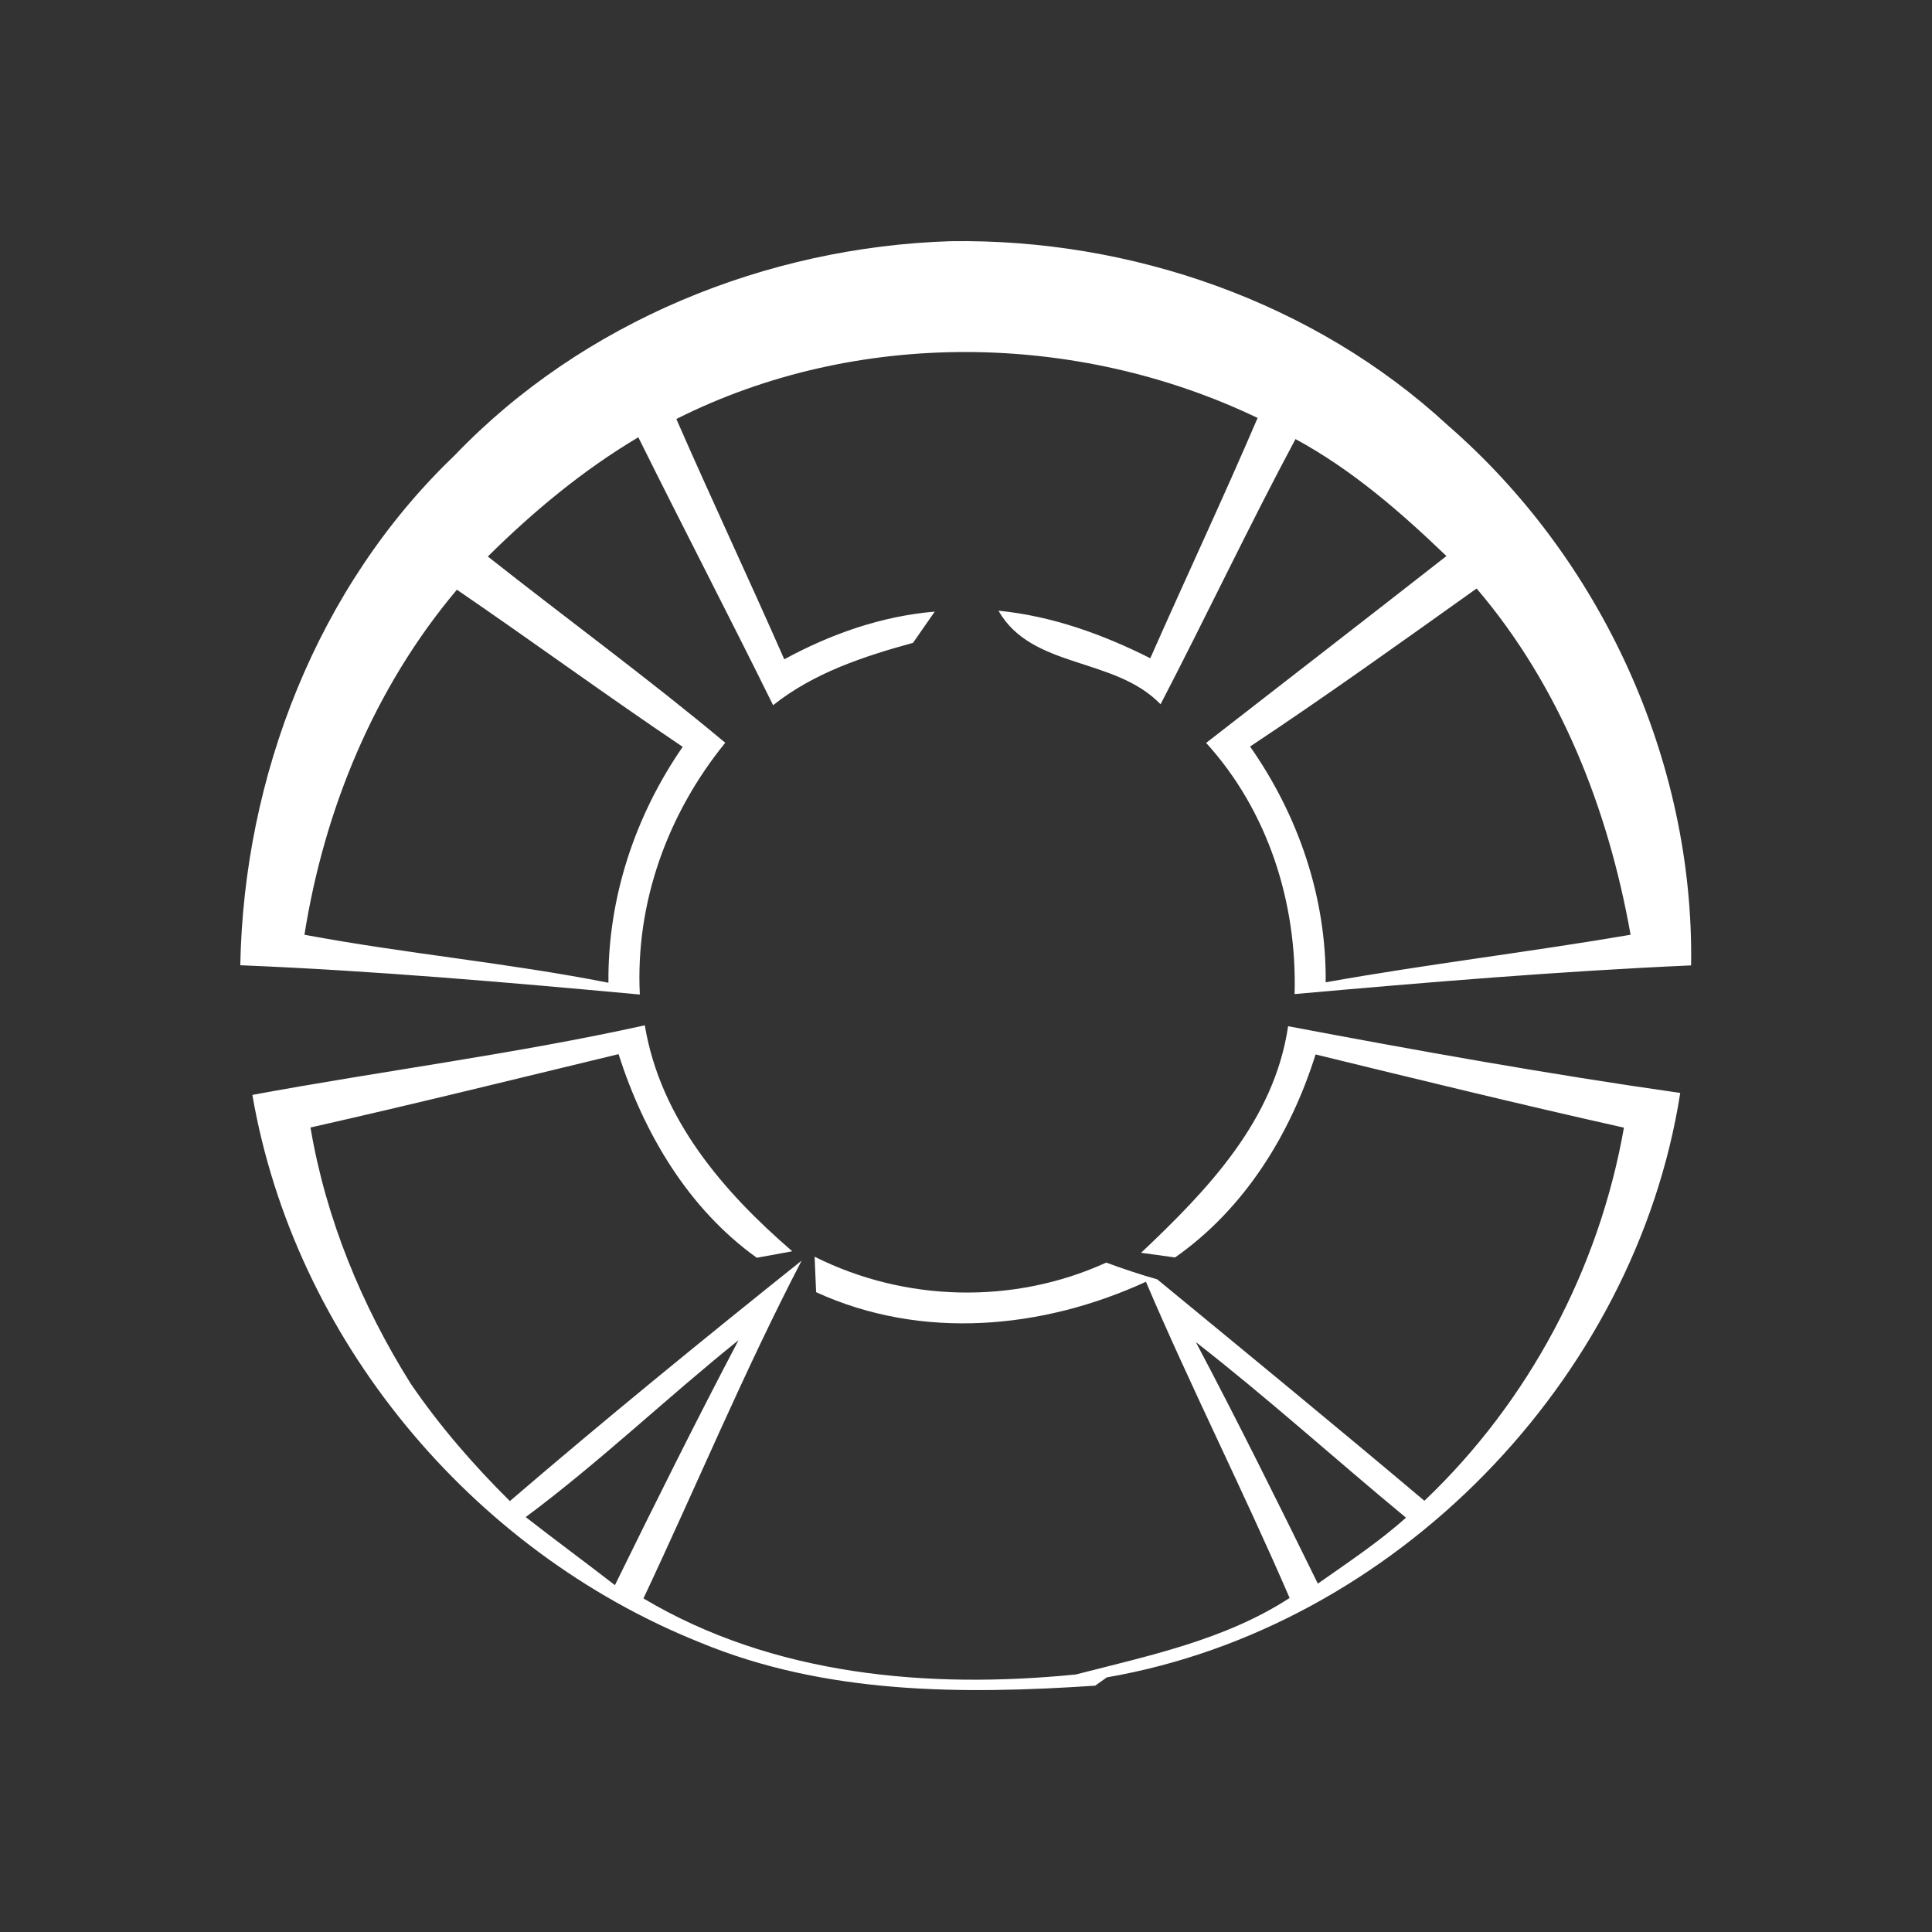 <svg width="128pt" height="128pt" viewBox="0 0 128 128" xmlns="http://www.w3.org/2000/svg">
    <rect x="0" y="0" width="128" height="128" fill="#333333" stroke="none"/>
    <g fill="#fff">
        <path d="M30.11 30.18c8.49-8.87 20.67-13.82 32.87-14.2 11.95-.18 24.09 4.03 32.92 12.18 10.2 8.86 16.35 22.26 16.14 35.8-8.77.39-17.52 1.12-26.27 1.9.17-6.05-1.76-12.13-5.86-16.64 5.31-4.13 10.63-8.24 15.92-12.38-3.05-2.93-6.27-5.73-10-7.75-3.1 5.79-5.91 11.74-8.94 17.57-3.04-3.16-8.53-2.32-10.74-6.2 3.54.35 6.9 1.56 10.06 3.15 2.35-5.32 4.82-10.58 7.11-15.92-11.98-5.74-26.6-5.93-38.51.07 2.33 5.33 4.81 10.6 7.15 15.92 3.09-1.68 6.44-2.86 9.97-3.16-.36.52-1.08 1.55-1.44 2.07-3.28.9-6.56 1.98-9.27 4.13-2.93-5.94-5.99-11.82-8.93-17.75-3.67 2.18-6.95 4.91-9.97 7.9 5.23 4.13 10.62 8.07 15.73 12.34-3.82 4.7-5.96 10.59-5.66 16.68-8.81-.81-17.63-1.58-26.47-1.94.23-12.49 5.09-25.07 14.19-33.77m.16 8.89c-5.46 6.48-8.78 14.53-10.1 22.86 6.69 1.25 13.47 1.86 20.14 3.18-.05-5.6 1.75-11.04 4.92-15.63-5.04-3.39-9.94-6.98-14.96-10.41m67.56-.08c-4.97 3.54-9.93 7.1-15.01 10.47 3.21 4.58 5.06 10 5.01 15.62 6.71-1.2 13.48-2 20.2-3.15-1.48-8.34-4.66-16.44-10.2-22.94zM16.72 72.54c8.65-1.6 17.41-2.71 26-4.61 1.03 6.19 5.18 11.01 9.77 14.97-.59.11-1.76.32-2.35.43-4.54-3.25-7.48-8.24-9.16-13.49-6.8 1.64-13.59 3.32-20.41 4.86 1.02 6.04 3.39 11.79 6.64 16.97 1.92 2.81 4.15 5.38 6.57 7.78 6.34-5.44 12.81-10.72 19.33-15.93-3.8 7.31-6.97 14.93-10.48 22.38 8.6 5.12 18.87 6.01 28.64 5.04 4.85-1.25 9.89-2.29 14.17-5.07-3.04-7.04-6.51-13.9-9.52-20.95-6.85 3.15-14.87 3.89-21.85.69-.03-.59-.07-1.77-.1-2.35 6 3.01 13.21 3.18 19.32.39 1.12.41 2.24.79 3.38 1.11 5.92 4.87 11.84 9.73 17.7 14.67 6.91-6.57 11.57-15.34 13.22-24.72-6.83-1.53-13.63-3.19-20.43-4.85-1.66 5.29-4.71 10.23-9.31 13.45-.56-.08-1.68-.23-2.25-.31 4.39-4.15 8.82-8.75 9.74-15.01 8.63 1.63 17.28 3.18 25.98 4.42-2.98 19.08-18.95 35.43-37.99 38.72-.19.14-.58.41-.77.55-8.83.59-17.89.58-26.2-2.87-15.17-6.08-26.85-20.11-29.64-36.27m18.11 27.97c1.96 1.53 3.95 2.99 5.91 4.51 2.67-5.44 5.37-10.87 8.19-16.23-4.77 3.83-9.19 8.07-14.1 11.72m44.4-11.59c2.79 5.28 5.45 10.64 8.08 16 1.99-1.4 4.03-2.75 5.84-4.37-4.66-3.85-9.14-7.91-13.92-11.63z"/>
    </g>
</svg>
